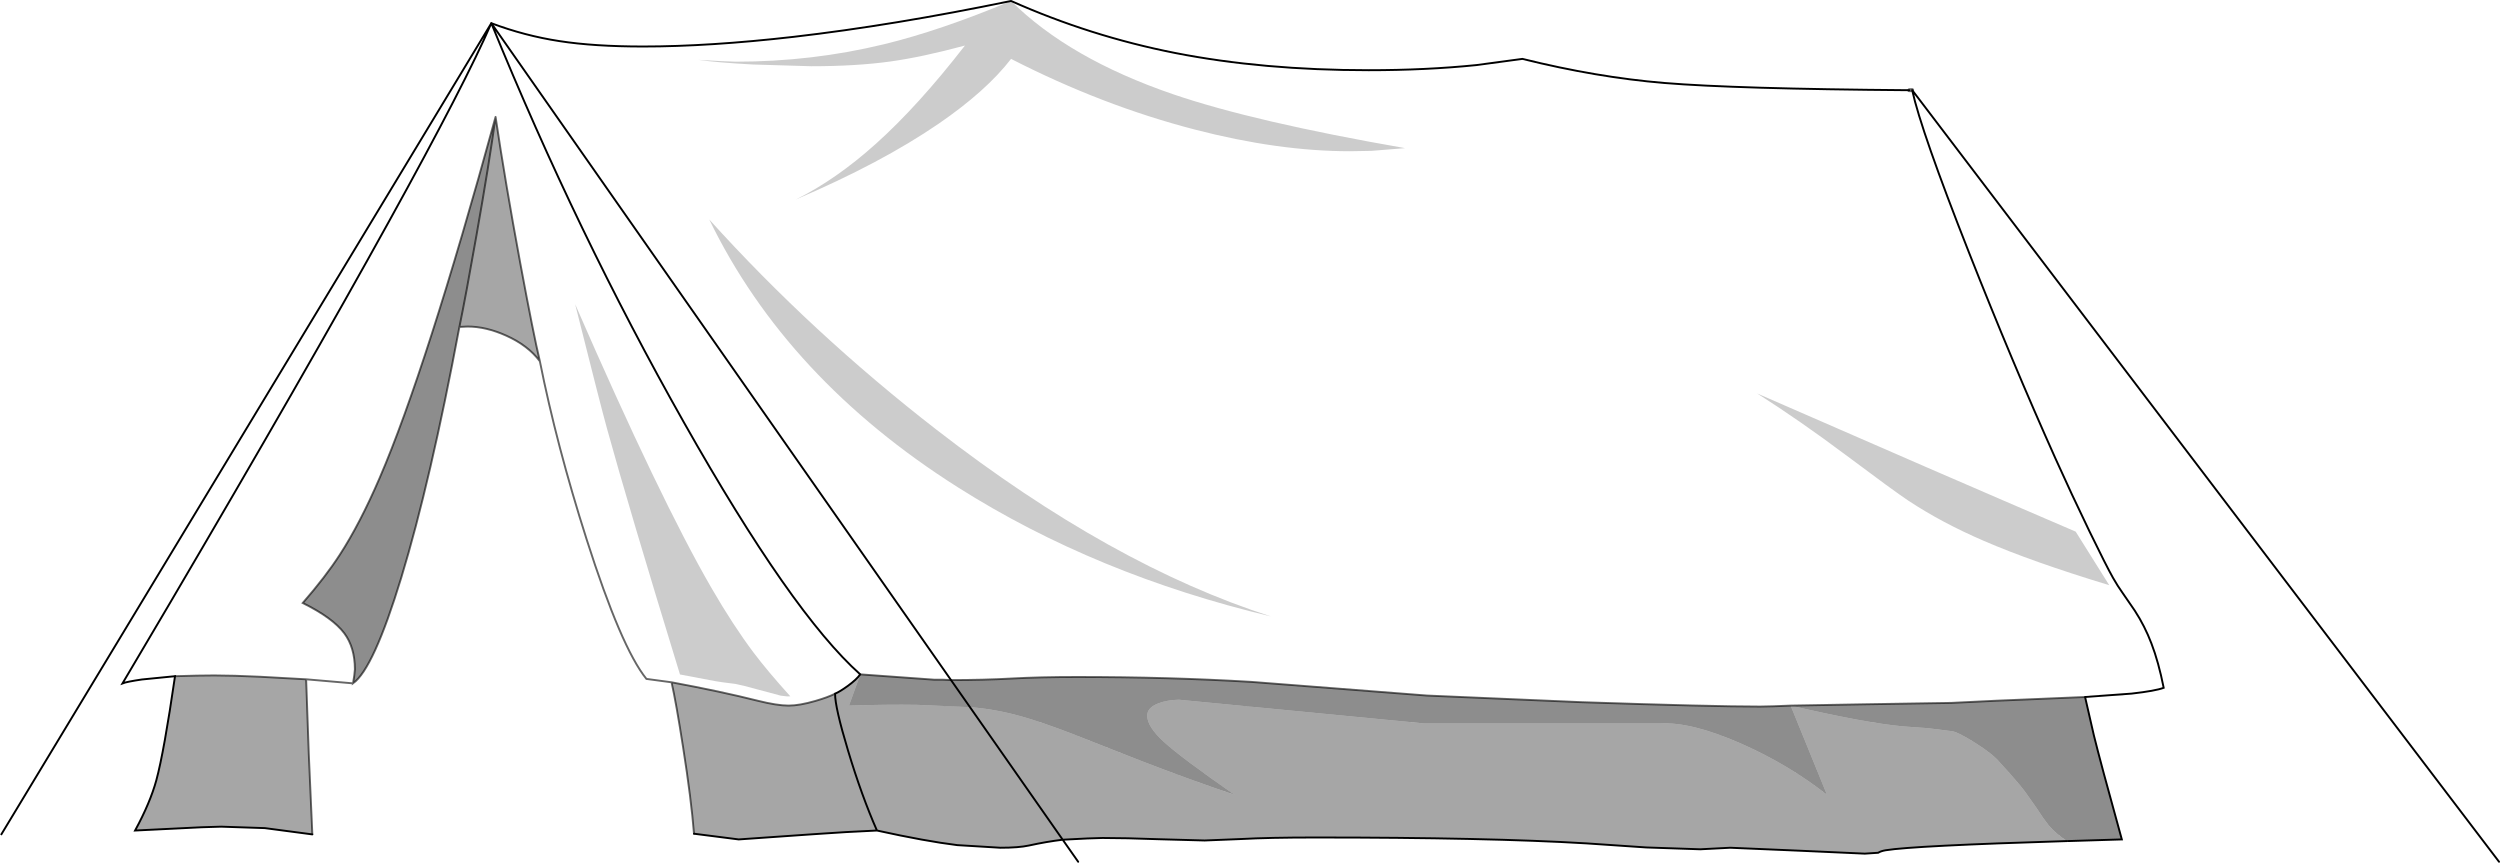 <?xml version="1.0" encoding="UTF-8" standalone="no"?>
<svg xmlns:xlink="http://www.w3.org/1999/xlink" height="446.1px" width="1292.7px" xmlns="http://www.w3.org/2000/svg">
  <g transform="matrix(1.0, 0.0, 0.0, 1.0, 646.35, 223.05)">
    <path d="M-392.3 -211.05 Q-375.05 -204.55 -357.1 -201.8 -339.05 -199.0 -313.85 -199.0 -279.6 -199.0 -236.0 -204.0 -184.5 -209.95 -123.55 -222.55 -82.75 -204.35 -38.7 -195.65 6.65 -186.75 61.35 -186.75 91.05 -186.75 117.1 -189.4 L140.85 -192.6 Q179.3 -183.05 214.15 -180.15 250.9 -177.1 340.9 -176.4 L342.4 -176.45 Q347.05 -155.15 371.8 -92.4 394.15 -35.75 416.45 13.95 424.65 32.2 434.05 51.65 442.8 69.65 446.25 75.75 448.8 80.2 451.0 83.25 L457.5 92.7 Q462.7 100.7 466.1 109.65 469.8 119.25 472.45 132.6 468.25 134.2 455.85 135.6 L431.8 137.35 385.4 139.3 362.75 140.4 319.2 141.1 279.55 141.8 270.5 142.15 263.75 142.3 Q239.0 142.3 171.8 140.05 L91.45 136.6 0.85 129.55 Q-41.95 127.0 -89.35 127.0 -108.85 127.0 -123.25 127.8 -137.9 128.6 -154.6 128.6 L-392.3 -211.05 Q-347.9 -102.2 -292.7 -4.6 -237.0 94.0 -201.55 125.65 -237.0 94.0 -292.7 -4.6 -347.9 -102.2 -392.3 -211.05 L-154.6 128.6 Q-158.05 128.35 -163.35 128.4 L-201.5 125.65 -201.55 125.65 Q-203.35 128.25 -208.0 131.65 -212.0 134.55 -214.55 135.65 -218.35 137.55 -224.75 139.4 -233.0 141.8 -238.6 141.8 -244.5 141.8 -254.5 139.3 -273.3 134.55 -299.1 129.75 L-312.1 128.0 Q-325.15 111.85 -343.0 55.9 -358.55 7.15 -367.2 -36.25 -370.4 -49.55 -377.35 -87.05 -385.15 -129.3 -390.1 -162.6 -426.0 -31.8 -450.0 24.0 -460.25 47.8 -470.7 63.9 -477.9 75.05 -489.8 88.75 -474.35 96.4 -468.35 104.35 -462.85 111.7 -462.85 123.05 L-463.15 126.15 -463.8 130.3 -488.05 128.2 -511.55 126.9 Q-526.1 126.2 -535.55 126.2 -543.3 126.2 -555.85 126.6 L-573.0 128.3 Q-580.8 129.45 -583.0 130.3 L-558.4 88.65 Q-488.1 -30.9 -445.3 -108.4 -405.4 -180.6 -392.3 -211.05 M62.85 -145.05 L80.2 -146.45 Q2.0 -160.05 -39.85 -174.35 -93.55 -192.75 -123.55 -222.55 -160.05 -207.25 -189.35 -200.15 -226.4 -191.15 -265.95 -191.15 L-273.55 -191.45 -285.2 -192.1 Q-275.65 -190.7 -257.05 -189.7 L-226.85 -188.8 Q-203.65 -188.8 -186.0 -191.25 -169.45 -193.55 -147.4 -199.5 -171.5 -168.4 -193.45 -148.7 -214.15 -130.1 -234.95 -119.85 -190.6 -138.8 -161.05 -159.05 -136.4 -175.95 -123.55 -192.6 -76.4 -168.45 -28.5 -156.05 14.7 -144.85 51.65 -144.85 L62.85 -145.05 M-348.95 -65.75 Q-335.65 -12.8 -332.5 -1.5 -321.6 38.15 -294.75 125.7 L-276.55 129.15 -272.65 129.75 -266.0 130.6 Q-262.75 131.2 -253.9 133.65 L-242.7 136.65 -239.35 137.05 -237.7 137.0 Q-249.4 124.05 -256.6 114.5 -267.25 100.35 -278.45 81.0 -305.0 35.15 -348.95 -65.75 M-279.6 -109.55 Q-239.65 -27.2 -151.1 28.9 -79.75 74.1 10.85 95.7 -71.5 69.35 -161.9 -0.7 -226.55 -50.8 -279.6 -109.55 M444.3 79.55 L426.95 51.85 Q354.85 20.9 262.25 -19.6 284.55 -5.4 307.9 12.1 333.0 30.9 340.45 35.85 357.9 47.35 379.4 56.6 404.3 67.4 444.3 79.55" fill="#ffffff" fill-opacity="0.0" fill-rule="evenodd" stroke="none"/>
    <path d="M62.85 -145.05 L51.65 -144.85 Q14.7 -144.85 -28.5 -156.05 -76.4 -168.45 -123.55 -192.6 -136.4 -175.95 -161.05 -159.05 -190.6 -138.8 -234.95 -119.85 -214.15 -130.1 -193.45 -148.7 -171.5 -168.4 -147.4 -199.5 -169.45 -193.55 -186.0 -191.25 -203.65 -188.8 -226.85 -188.8 L-257.05 -189.7 Q-275.65 -190.7 -285.2 -192.1 L-273.55 -191.45 -265.95 -191.15 Q-226.4 -191.15 -189.35 -200.15 -160.05 -207.25 -123.55 -222.55 -93.55 -192.75 -39.85 -174.35 2.0 -160.05 80.2 -146.45 L62.85 -145.05 M-348.95 -65.75 Q-305.0 35.15 -278.45 81.0 -267.25 100.35 -256.6 114.5 -249.4 124.05 -237.7 137.0 L-239.35 137.05 -242.7 136.65 -253.9 133.65 Q-262.75 131.2 -266.0 130.6 L-272.65 129.75 -276.55 129.15 -294.75 125.7 Q-321.6 38.15 -332.5 -1.5 -335.65 -12.8 -348.95 -65.75 M-279.6 -109.55 Q-226.55 -50.8 -161.9 -0.7 -71.5 69.35 10.85 95.7 -79.75 74.1 -151.1 28.9 -239.65 -27.2 -279.6 -109.55 M444.3 79.55 Q404.3 67.4 379.4 56.6 357.9 47.35 340.45 35.85 333.0 30.9 307.9 12.1 284.55 -5.4 262.25 -19.6 354.85 20.9 426.95 51.85 L444.3 79.55" fill="#000000" fill-opacity="0.2" fill-rule="evenodd" stroke="none"/>
    <path d="M-390.1 -162.6 Q-393.3 -139.15 -400.0 -101.25 -405.45 -70.25 -408.8 -54.0 -423.75 25.9 -438.85 75.6 -453.2 122.8 -463.8 130.3 L-463.15 126.15 -462.85 123.05 Q-462.85 111.7 -468.35 104.35 -474.35 96.4 -489.8 88.75 -477.9 75.05 -470.7 63.9 -460.25 47.8 -450.0 24.0 -426.0 -31.8 -390.1 -162.6 M-154.6 128.6 Q-137.9 128.6 -123.25 127.8 -108.85 127.0 -89.35 127.0 -41.95 127.0 0.85 129.55 L91.45 136.6 171.8 140.05 Q239.0 142.3 263.75 142.3 L270.5 142.15 279.55 141.8 319.2 141.1 362.75 140.4 385.4 139.3 431.8 137.35 436.35 157.2 Q439.6 170.5 450.8 211.0 L423.1 211.85 422.5 211.85 Q417.15 208.45 413.1 203.85 L410.15 199.9 Q407.65 195.95 401.15 186.85 398.5 183.2 393.0 177.0 L387.95 171.45 Q384.45 167.05 375.1 161.15 366.45 155.65 363.15 155.05 L350.25 153.45 337.65 152.55 Q318.2 150.75 279.55 141.8 L298.35 187.95 Q278.9 172.55 254.5 161.7 228.15 150.0 211.65 151.05 L90.3 151.05 -36.85 138.75 Q-43.05 138.95 -47.4 140.65 -53.15 142.85 -53.15 147.0 -53.15 152.7 -44.5 160.6 -35.45 168.85 -7.95 187.95 -31.6 179.95 -56.15 170.45 L-91.1 156.7 Q-107.95 150.2 -118.7 147.25 -132.05 143.55 -144.8 142.6 L-154.6 128.6 -144.8 142.6 -172.35 141.4 Q-187.15 141.15 -207.35 141.8 L-201.5 125.65 -163.35 128.4 Q-158.05 128.35 -154.6 128.6" fill="#000000" fill-opacity="0.447" fill-rule="evenodd" stroke="none"/>
    <path d="M-408.8 -54.0 Q-405.45 -70.25 -400.0 -101.25 -393.3 -139.15 -390.1 -162.6 -385.15 -129.3 -377.35 -87.05 -370.4 -49.55 -367.2 -36.25 -373.3 -44.45 -384.7 -49.55 -395.1 -54.2 -404.55 -54.2 L-408.8 -54.0 M-555.85 126.6 Q-543.3 126.2 -535.55 126.2 -526.1 126.2 -511.55 126.9 L-488.05 128.2 -486.7 166.4 -484.85 208.2 -484.85 208.4 -509.4 205.15 -532.0 204.4 -541.95 204.7 -576.5 206.4 Q-568.7 192.05 -565.5 180.35 -561.55 165.75 -555.85 126.6 M422.5 211.85 Q343.1 214.25 328.7 216.6 326.25 217.0 324.8 217.9 L317.9 218.35 284.55 216.85 248.3 215.3 232.8 216.1 204.9 215.15 174.1 213.05 Q123.3 210.0 33.7 210.0 9.9 210.0 -4.75 210.8 L-23.45 211.55 -47.1 210.9 Q-64.6 210.25 -76.25 210.25 L-84.1 210.5 -96.85 211.15 Q-105.2 212.15 -114.3 214.15 -119.6 215.3 -129.05 215.3 L-151.35 213.95 Q-167.65 211.95 -192.9 206.4 L-208.8 207.2 -221.2 208.0 -228.6 208.5 -264.4 211.0 -272.2 210.0 -287.5 208.05 Q-288.9 190.3 -293.15 163.25 -296.75 140.1 -299.1 129.75 -273.3 134.55 -254.5 139.3 -244.5 141.8 -238.6 141.8 -233.0 141.8 -224.75 139.4 -218.35 137.55 -214.55 135.65 -212.0 134.55 -208.0 131.65 -203.35 128.25 -201.55 125.65 L-201.5 125.65 -207.35 141.8 Q-187.15 141.15 -172.35 141.4 L-144.8 142.6 Q-132.05 143.55 -118.7 147.25 -107.95 150.2 -91.1 156.7 L-56.15 170.45 Q-31.6 179.95 -7.95 187.95 -35.45 168.85 -44.5 160.6 -53.15 152.7 -53.15 147.0 -53.15 142.85 -47.4 140.65 -43.05 138.95 -36.85 138.75 L90.3 151.05 211.65 151.05 Q228.15 150.0 254.5 161.7 278.9 172.55 298.35 187.95 L279.55 141.8 Q318.2 150.75 337.65 152.55 L350.25 153.45 363.15 155.05 Q366.45 155.65 375.1 161.15 384.45 167.05 387.95 171.45 L393.0 177.0 Q398.5 183.2 401.15 186.85 407.65 195.95 410.15 199.9 L413.1 203.85 Q417.15 208.45 422.5 211.85 M-214.55 135.65 Q-214.6 142.65 -207.85 165.05 -200.85 188.35 -192.9 206.4 -200.85 188.35 -207.85 165.05 -214.6 142.65 -214.55 135.65 M-96.85 211.15 L-144.8 142.6 -96.85 211.15" fill="#000000" fill-opacity="0.349" fill-rule="evenodd" stroke="none"/>
    <path d="M-392.3 -211.05 Q-375.05 -204.55 -357.1 -201.8 -339.05 -199.0 -313.85 -199.0 -279.6 -199.0 -236.0 -204.0 -184.5 -209.95 -123.55 -222.55 -82.75 -204.35 -38.7 -195.65 6.65 -186.75 61.35 -186.75 91.05 -186.75 117.1 -189.4 L140.85 -192.6 Q179.3 -183.05 214.15 -180.15 250.9 -177.1 340.9 -176.4" fill="none" stroke="#000000" stroke-linecap="round" stroke-linejoin="round" stroke-width="1.0"/>
    <path d="M-408.8 -54.0 Q-405.45 -70.25 -400.0 -101.25 -393.3 -139.15 -390.1 -162.6 -426.0 -31.8 -450.0 24.0 -460.25 47.8 -470.7 63.9 -477.9 75.05 -489.8 88.75 -474.35 96.4 -468.35 104.35 -462.85 111.7 -462.85 123.05 L-463.15 126.15 -463.8 130.3 Q-453.2 122.8 -438.85 75.6 -423.75 25.9 -408.8 -54.0 L-404.55 -54.2 Q-395.1 -54.2 -384.7 -49.55 -373.3 -44.45 -367.2 -36.25 -370.4 -49.55 -377.35 -87.05 -385.15 -129.3 -390.1 -162.6 M-555.85 126.6 Q-543.3 126.2 -535.55 126.2 -526.1 126.2 -511.55 126.9 L-488.05 128.2 -463.8 130.3 M-154.6 128.6 Q-137.9 128.6 -123.25 127.8 -108.85 127.0 -89.35 127.0 -41.95 127.0 0.85 129.55 L91.45 136.6 171.8 140.05 Q239.0 142.3 263.75 142.3 L270.5 142.15 279.55 141.8 319.2 141.1 362.75 140.4 385.4 139.3 431.8 137.35 M-367.2 -36.25 Q-358.55 7.15 -343.0 55.9 -325.15 111.85 -312.1 128.0 L-299.1 129.75 Q-273.3 134.55 -254.5 139.3 -244.5 141.8 -238.6 141.8 -233.0 141.8 -224.75 139.4 -218.35 137.55 -214.55 135.65 M-201.55 125.65 L-201.5 125.65 -163.35 128.4 Q-158.05 128.35 -154.6 128.6 M-299.1 129.75 Q-296.75 140.1 -293.15 163.25 -288.9 190.3 -287.5 208.05 M-484.85 208.2 L-486.7 166.4 -488.05 128.2" fill="none" stroke="#000000" stroke-linecap="round" stroke-linejoin="miter-clip" stroke-miterlimit="4.0" stroke-opacity="0.6" stroke-width="1.0"/>
    <path d="M340.9 -176.4 L342.4 -176.45" fill="none" stroke="#000000" stroke-linecap="round" stroke-linejoin="miter-clip" stroke-miterlimit="4.0" stroke-opacity="0.6" stroke-width="2.0"/>
    <path d="M342.4 -176.45 L645.85 222.55 M431.8 137.35 L455.85 135.6 Q468.25 134.2 472.45 132.6 469.8 119.25 466.1 109.65 462.7 100.7 457.5 92.7 L451.0 83.25 Q448.8 80.2 446.25 75.75 442.8 69.65 434.05 51.65 424.65 32.2 416.45 13.95 394.15 -35.75 371.8 -92.4 347.05 -155.15 342.4 -176.45 M-392.3 -211.05 Q-405.4 -180.6 -445.3 -108.4 -488.1 -30.9 -558.4 88.65 L-583.0 130.3 Q-580.8 129.45 -573.0 128.3 L-555.85 126.6 Q-561.55 165.75 -565.5 180.35 -568.7 192.05 -576.5 206.4 L-541.95 204.7 -532.0 204.4 -509.4 205.15 -484.85 208.4 M-201.55 125.65 Q-237.0 94.0 -292.7 -4.6 -347.9 -102.2 -392.3 -211.05 L-154.6 128.6 -144.8 142.6 -96.85 211.15 -88.85 222.55 M431.8 137.35 L436.35 157.2 Q439.6 170.5 450.8 211.0 L423.1 211.85 M422.5 211.85 Q343.1 214.25 328.7 216.6 326.25 217.0 324.8 217.9 L317.9 218.35 284.55 216.85 248.3 215.3 232.8 216.1 204.9 215.15 174.1 213.05 Q123.3 210.0 33.7 210.0 9.9 210.0 -4.75 210.8 L-23.45 211.55 -47.1 210.9 Q-64.6 210.25 -76.25 210.25 L-84.1 210.5 -96.85 211.15 Q-105.2 212.15 -114.3 214.15 -119.6 215.3 -129.05 215.3 L-151.35 213.95 Q-167.65 211.95 -192.9 206.4 -200.85 188.35 -207.85 165.05 -214.6 142.65 -214.55 135.65 -212.0 134.55 -208.0 131.65 -203.35 128.25 -201.55 125.65 M-287.5 208.05 L-272.2 210.0 -264.4 211.0 -228.6 208.5 -221.2 208.0 -208.8 207.2 -192.9 206.4 M-645.85 208.7 L-392.3 -211.05 Z" fill="none" stroke="#000000" stroke-linecap="round" stroke-linejoin="miter-clip" stroke-miterlimit="4.0" stroke-width="1.0"/>
  </g>
</svg>
